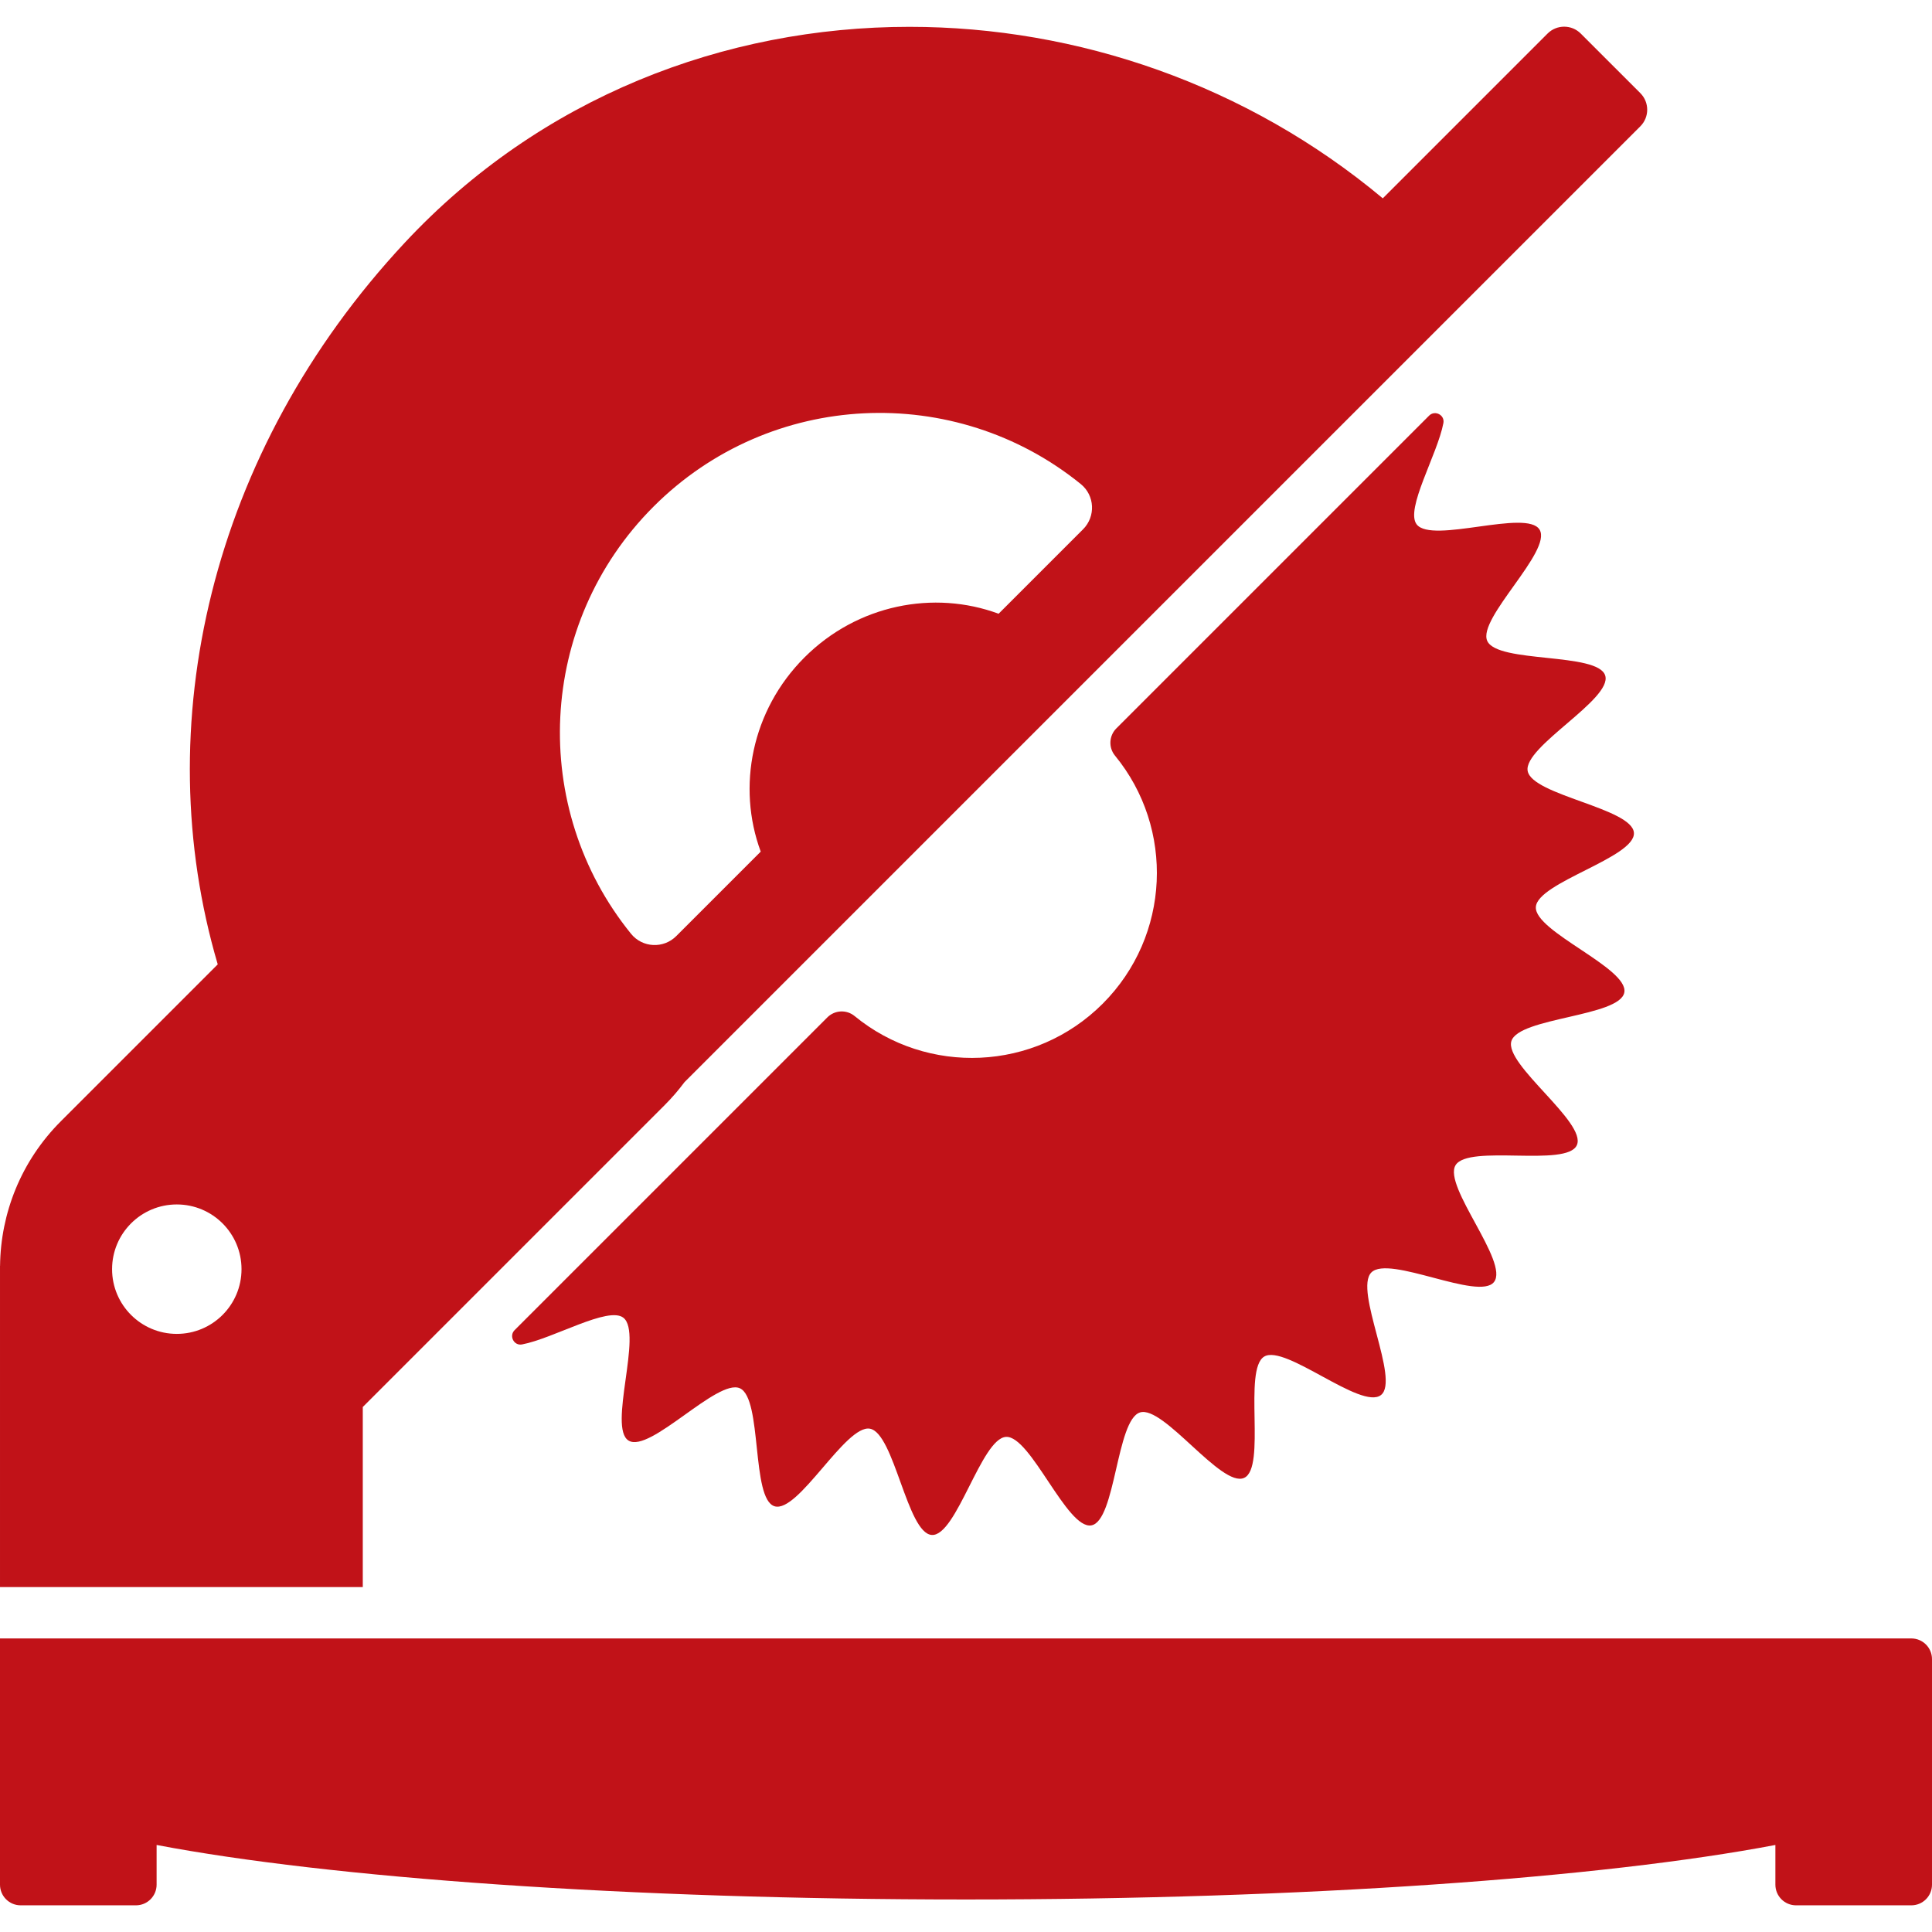 <?xml version="1.0" encoding="iso-8859-1"?>
<!-- Generator: Adobe Illustrator 16.0.0, SVG Export Plug-In . SVG Version: 6.00 Build 0)  -->
<!DOCTYPE svg PUBLIC "-//W3C//DTD SVG 1.1//EN" "http://www.w3.org/Graphics/SVG/1.1/DTD/svg11.dtd">
<svg xmlns="http://www.w3.org/2000/svg" xmlns:xlink="http://www.w3.org/1999/xlink" version="1.1" id="Capa_1" x="0px" y="0px" width="512px" height="512px" viewBox="0 0 940.287 940.287" style="enable-background:new 0 0 940.287 940.287;" xml:space="preserve">
<g>
	<g>
		<path d="M415.921,494.496c-3.931-3.227-9.67-2.932-13.267,0.664L250.458,647.357c-2.84,2.84-0.337,7.715,3.609,6.969    c15.287-2.885,41.985-18.76,49.337-12.986c9.564,7.512-7.672,53.611,2.535,59.791c10.375,6.283,43.242-30.375,54.151-25.467    c11.037,4.965,5.41,53.859,16.857,57.416c11.535,3.584,34.627-39.898,46.441-37.742c11.864,2.162,18.11,50.99,30.115,51.713    c12.021,0.723,24.078-47.006,36.099-47.729c12.004-0.723,29.699,45.219,41.562,43.057c11.814-2.154,12.141-51.375,23.676-54.959    c11.449-3.557,39.625,36.816,50.662,31.854c10.908-4.908-0.607-52.758,9.768-59.039c10.207-6.182,47.275,26.225,56.838,18.711    c9.357-7.35-13.295-51.043-4.67-59.668c8.623-8.623,52.318,14.029,59.668,4.672c7.512-9.564-24.895-46.633-18.713-56.838    c6.283-10.375,54.131,1.143,59.039-9.768c4.965-11.035-35.41-39.215-31.852-50.662c3.584-11.533,52.803-11.859,54.959-23.674    c2.162-11.863-43.779-29.558-43.057-41.563c0.723-12.021,48.451-24.078,47.729-36.1c-0.723-12.005-49.549-18.251-51.711-30.114    c-2.154-11.814,41.326-34.906,37.742-46.441c-3.557-11.448-52.451-5.822-57.416-16.859c-4.906-10.909,31.75-43.776,25.469-54.152    c-6.182-10.206-52.279,7.029-59.791-2.535c-5.775-7.352,10.1-34.05,12.984-49.337c0.746-3.947-4.129-6.449-6.969-3.609    L543.322,354.493c-3.596,3.596-3.891,9.336-0.664,13.266c29.047,35.374,27.049,87.703-5.992,120.746    C503.625,521.545,451.295,523.543,415.921,494.496z" fill="#c11218"/>
		<path d="M105.974,469.35l-76.356,76.357c-19.445,19.445-29.294,44.838-29.589,70.322H0.001v156.383h176.561v-87.639    L323.505,537.83c3.539-3.539,6.748-7.281,9.651-11.18L798.336,61.472c4.457-4.458,4.457-11.686,0-16.144l-29.002-29.001    c-2.229-2.229-5.15-3.344-8.072-3.344s-5.842,1.115-8.072,3.344L672.99,96.525C606.965,41.357,524.5,13.057,442.635,13.057    c-90.203,0-179.674,34.365-245.595,105.016C101.975,219.956,71.852,353.603,105.974,469.35z M86.046,649.191    c-17.396,0-31.498-14.104-31.498-31.498c0-17.396,14.102-31.498,31.498-31.498s31.498,14.102,31.498,31.498    C117.544,635.088,103.442,649.191,86.046,649.191z M318.084,246.545c56.875-56.875,146.819-60.524,207.937-10.947    c6.82,5.532,7.318,15.774,1.109,21.983L486.012,298.7c-31.508-11.649-68.717-4.499-94.496,21.279s-32.928,62.987-21.279,94.496    l-41.118,41.118c-6.209,6.209-16.45,5.712-21.982-1.107C257.56,393.365,261.209,303.419,318.084,246.545z" fill="#c11218"/>
		<path d="M874.125,927.305h56.105c5.555,0,10.057-4.502,10.057-10.057v-23.006v-40.037v-46.734c0-5.555-4.502-10.057-10.057-10.057    H201.561h-12.5h-12.5H0v20.617v12.5v12.5v11.174v40.037v23.006c0,5.553,4.503,10.057,10.057,10.057h56.107    c5.554,0,10.057-4.504,10.057-10.057v-19.32c83.915,15.975,228.999,26.533,393.923,26.533    c164.924,0,310.008-10.559,393.922-26.533v19.32C864.066,922.803,868.57,927.305,874.125,927.305z" fill="#c11218"/>
	</g>
</g>
<g>
</g>
<g>
</g>
<g>
</g>
<g>
</g>
<g>
</g>
<g>
</g>
<g>
</g>
<g>
</g>
<g>
</g>
<g>
</g>
<g>
</g>
<g>
</g>
<g>
</g>
<g>
</g>
<g>
</g>
</svg>
